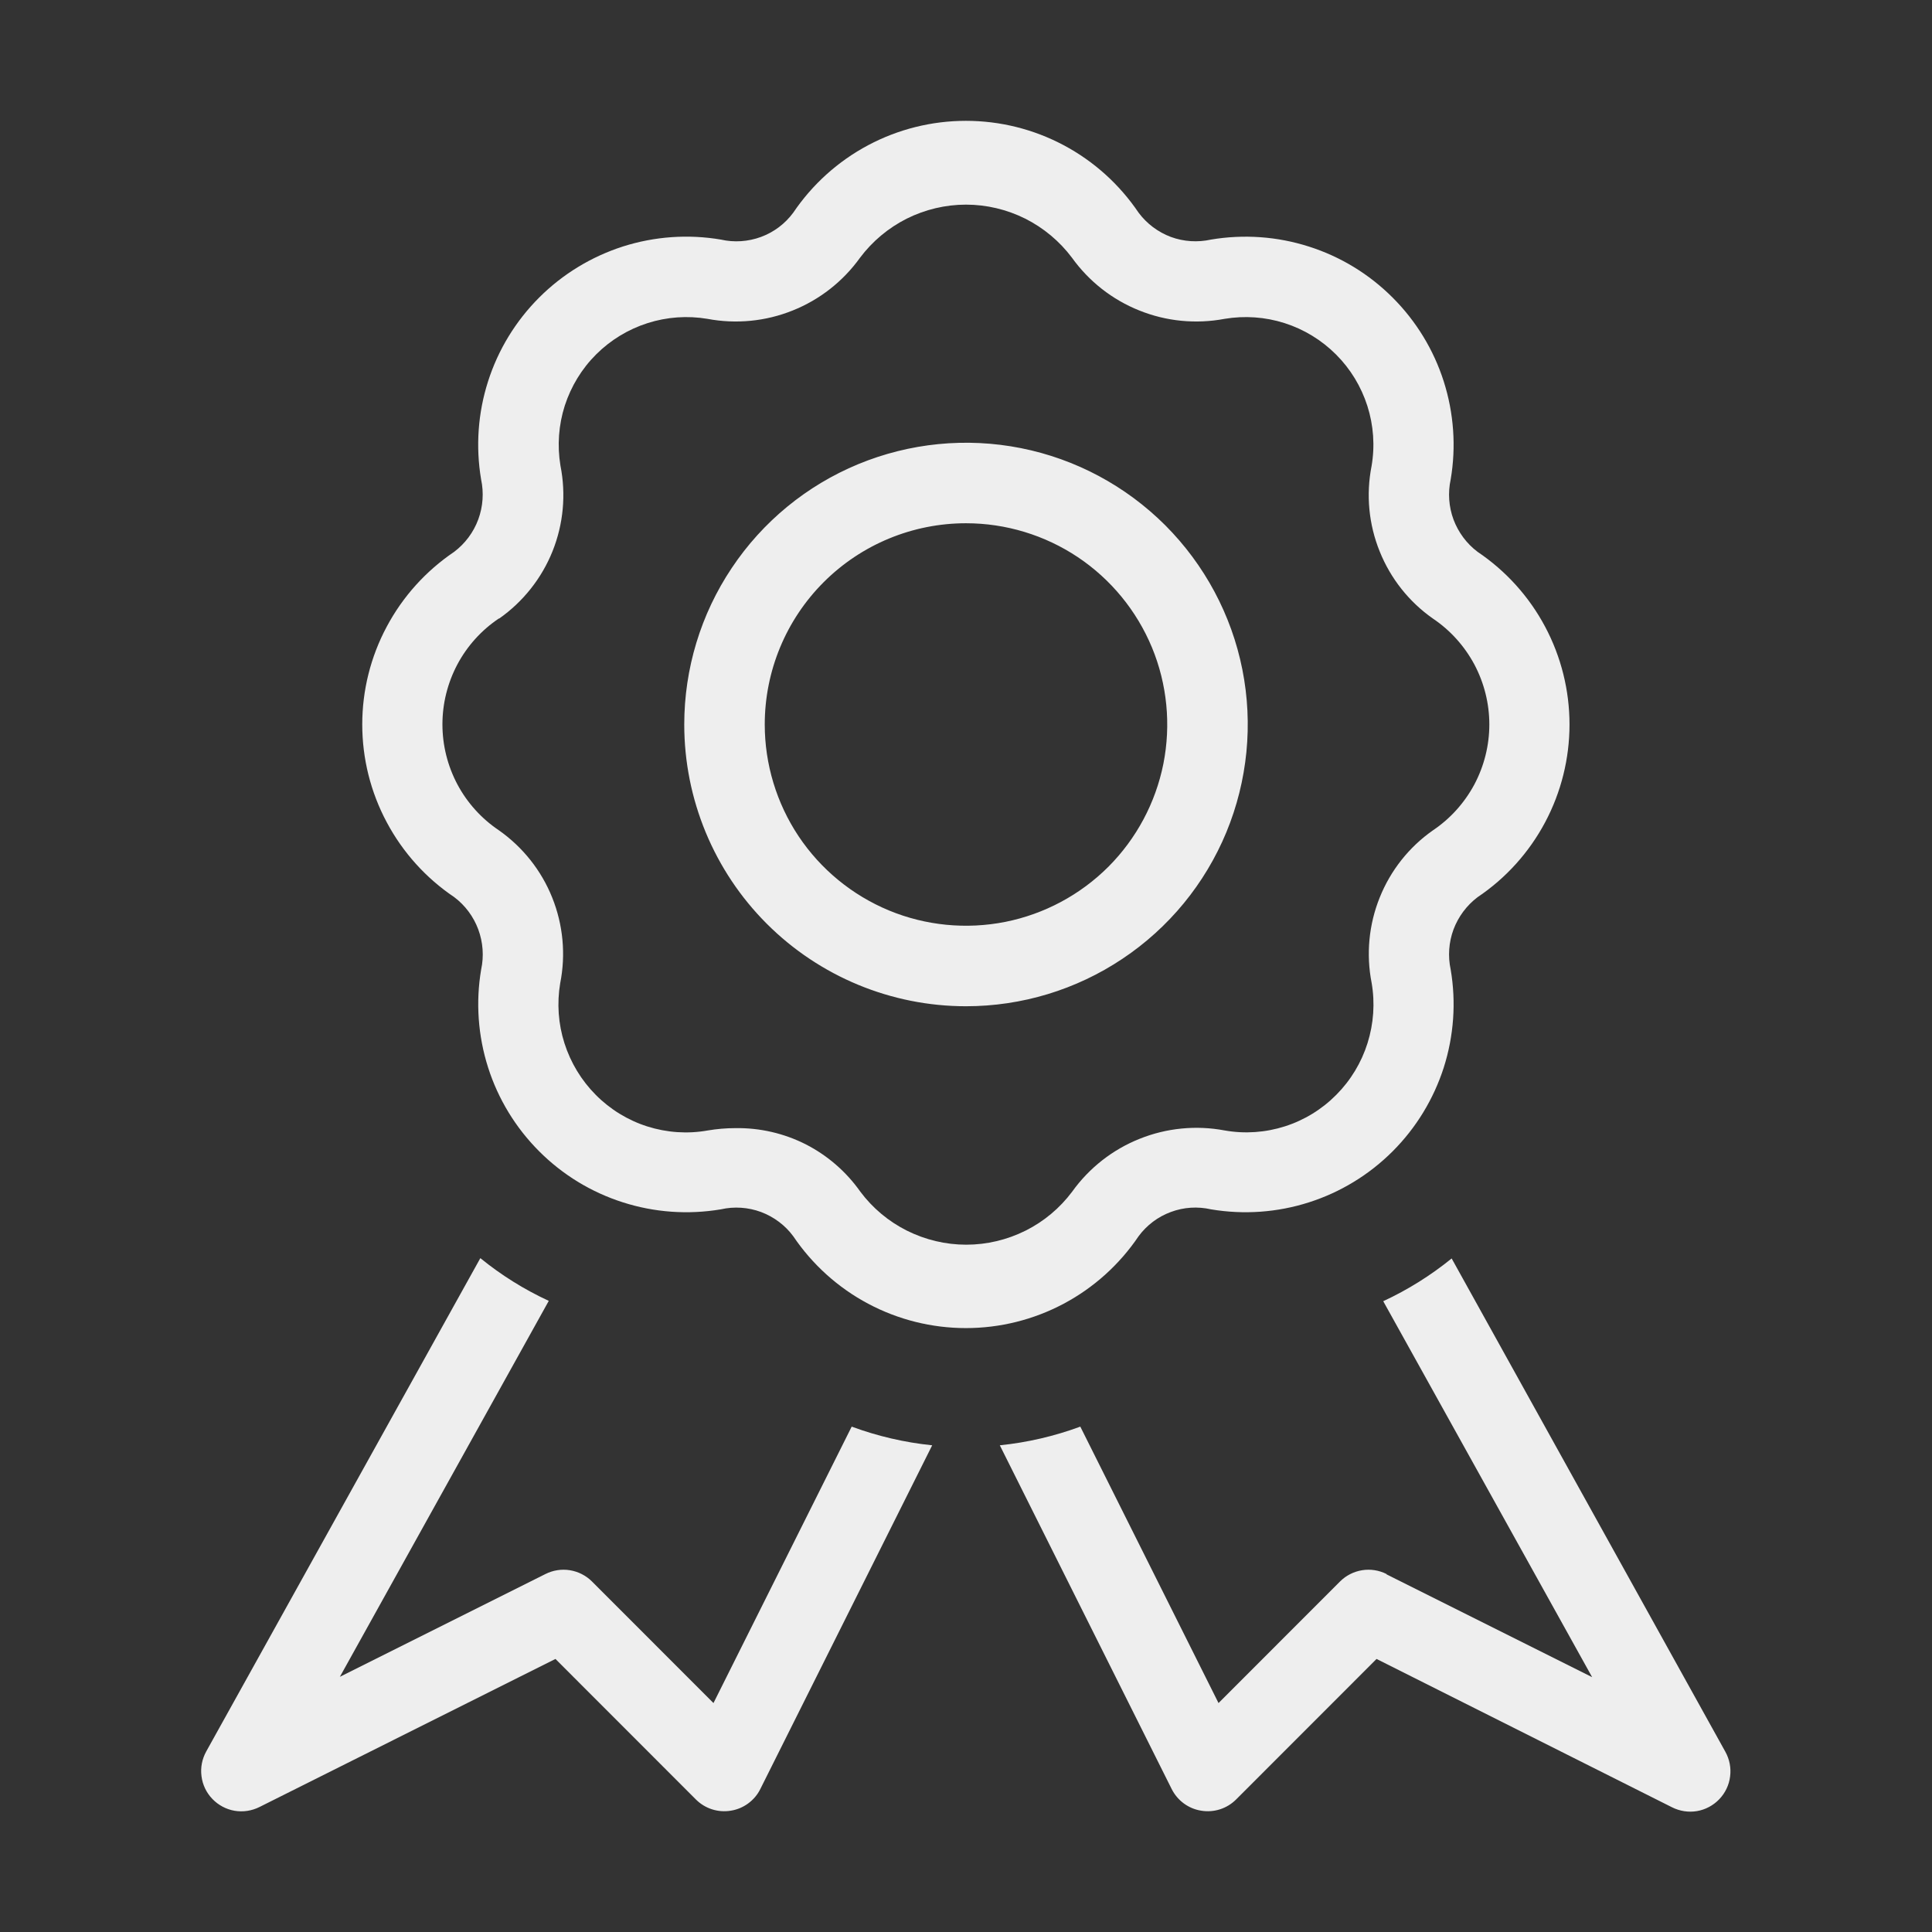 <svg width="24" height="24" viewBox="0 0 24 24" fill="none" xmlns="http://www.w3.org/2000/svg">
<rect x="0" y="0" width="24" height="24" fill="#333333" stroke="none"/>
<path d="M12 12.5C12.692 12.5 13.369 12.295 13.944 11.91C14.52 11.526 14.969 10.979 15.234 10.339C15.498 9.7 15.568 8.996 15.433 8.317C15.298 7.638 14.964 7.015 14.475 6.525C13.985 6.036 13.362 5.702 12.683 5.567C12.004 5.432 11.3 5.502 10.661 5.766C10.021 6.031 9.474 6.48 9.09 7.056C8.705 7.631 8.5 8.308 8.5 9C8.5 9.928 8.869 10.819 9.525 11.475C10.181 12.131 11.072 12.5 12 12.5ZM12 6.5C12.495 6.5 12.978 6.647 13.389 6.921C13.8 7.196 14.12 7.586 14.31 8.043C14.499 8.5 14.548 9.003 14.452 9.488C14.355 9.973 14.117 10.418 13.768 10.768C13.418 11.117 12.973 11.355 12.488 11.452C12.003 11.548 11.5 11.499 11.043 11.31C10.586 11.12 10.196 10.8 9.921 10.389C9.647 9.978 9.5 9.494 9.5 9C9.5 8.337 9.763 7.701 10.232 7.232C10.701 6.763 11.337 6.5 12 6.5ZM5.642 6.855C5.291 7.092 5.003 7.411 4.804 7.785C4.604 8.159 4.5 8.576 4.5 8.999C4.5 9.423 4.604 9.84 4.804 10.214C5.003 10.588 5.291 10.908 5.642 11.144C5.778 11.246 5.882 11.386 5.941 11.545C6 11.704 6.013 11.878 5.977 12.044C5.908 12.45 5.938 12.867 6.063 13.26C6.188 13.653 6.406 14.01 6.697 14.301C6.988 14.593 7.345 14.811 7.738 14.936C8.131 15.062 8.548 15.091 8.954 15.023C9.12 14.985 9.294 14.997 9.454 15.056C9.613 15.116 9.753 15.22 9.854 15.357C10.091 15.708 10.41 15.996 10.784 16.195C11.158 16.394 11.575 16.498 11.999 16.498C12.423 16.498 12.84 16.394 13.214 16.195C13.588 15.996 13.907 15.708 14.144 15.357C14.245 15.22 14.384 15.115 14.544 15.056C14.704 14.996 14.878 14.985 15.044 15.023C15.45 15.091 15.867 15.062 16.26 14.936C16.652 14.811 17.009 14.593 17.3 14.302C17.592 14.01 17.809 13.653 17.935 13.261C18.06 12.868 18.09 12.451 18.021 12.045C17.985 11.879 17.997 11.706 18.056 11.546C18.116 11.387 18.219 11.248 18.355 11.145C18.707 10.909 18.995 10.589 19.194 10.215C19.393 9.841 19.497 9.424 19.497 9C19.497 8.576 19.393 8.159 19.194 7.785C18.995 7.411 18.707 7.092 18.355 6.855C18.219 6.753 18.116 6.613 18.056 6.454C17.997 6.294 17.985 6.121 18.021 5.955C18.09 5.549 18.06 5.132 17.935 4.739C17.81 4.346 17.592 3.989 17.301 3.698C17.01 3.406 16.653 3.188 16.26 3.063C15.867 2.937 15.45 2.908 15.044 2.976C14.878 3.013 14.704 3.002 14.544 2.943C14.385 2.883 14.246 2.779 14.144 2.642C13.907 2.291 13.588 2.003 13.214 1.804C12.84 1.605 12.423 1.501 11.999 1.501C11.575 1.501 11.158 1.605 10.784 1.804C10.41 2.003 10.091 2.291 9.854 2.642C9.753 2.779 9.614 2.884 9.454 2.943C9.294 3.002 9.12 3.014 8.954 2.976C8.548 2.907 8.131 2.937 7.738 3.062C7.346 3.188 6.989 3.405 6.697 3.697C6.406 3.988 6.188 4.345 6.063 4.737C5.937 5.13 5.908 5.547 5.976 5.953C6.012 6.12 6 6.293 5.941 6.453C5.882 6.613 5.778 6.752 5.642 6.855ZM6.201 7.684C6.498 7.475 6.729 7.184 6.864 6.847C6.999 6.51 7.033 6.14 6.962 5.784C6.921 5.535 6.939 5.28 7.016 5.039C7.094 4.799 7.227 4.58 7.406 4.402C7.585 4.224 7.803 4.091 8.044 4.014C8.285 3.937 8.54 3.919 8.789 3.961C9.144 4.028 9.512 3.992 9.847 3.857C10.183 3.723 10.473 3.495 10.684 3.201C10.837 2.997 11.036 2.831 11.264 2.716C11.493 2.602 11.745 2.542 12 2.542C12.255 2.542 12.507 2.602 12.736 2.716C12.964 2.831 13.163 2.997 13.316 3.201C13.527 3.495 13.817 3.723 14.153 3.857C14.488 3.992 14.856 4.028 15.211 3.961C15.461 3.919 15.717 3.937 15.958 4.014C16.199 4.091 16.418 4.225 16.597 4.404C16.776 4.583 16.909 4.802 16.986 5.043C17.063 5.284 17.081 5.54 17.038 5.79C16.968 6.146 17.003 6.514 17.139 6.85C17.274 7.186 17.503 7.476 17.8 7.684C18.016 7.829 18.192 8.025 18.315 8.254C18.437 8.484 18.501 8.74 18.501 8.999C18.501 9.259 18.437 9.515 18.315 9.745C18.192 9.974 18.016 10.17 17.8 10.315C17.503 10.523 17.274 10.813 17.139 11.15C17.004 11.486 16.969 11.854 17.039 12.21C17.082 12.46 17.064 12.716 16.988 12.958C16.912 13.2 16.779 13.42 16.6 13.6C16.422 13.78 16.203 13.915 15.961 13.992C15.72 14.069 15.464 14.087 15.214 14.043C14.859 13.976 14.491 14.012 14.156 14.147C13.82 14.281 13.53 14.509 13.319 14.803C13.166 15.008 12.967 15.174 12.739 15.288C12.51 15.402 12.258 15.462 12.003 15.462C11.748 15.462 11.496 15.402 11.267 15.288C11.039 15.174 10.84 15.008 10.687 14.803C10.512 14.555 10.279 14.353 10.009 14.215C9.738 14.078 9.438 14.009 9.134 14.014C9.019 14.014 8.905 14.024 8.792 14.043C8.541 14.088 8.284 14.07 8.041 13.993C7.799 13.916 7.579 13.781 7.4 13.6C7.222 13.421 7.089 13.201 7.012 12.96C6.935 12.719 6.917 12.463 6.959 12.214C7.03 11.857 6.995 11.488 6.86 11.151C6.725 10.813 6.494 10.523 6.197 10.314C5.981 10.169 5.804 9.973 5.682 9.744C5.56 9.514 5.496 9.258 5.496 8.998C5.496 8.739 5.56 8.483 5.682 8.253C5.804 8.024 5.981 7.828 6.197 7.683L6.201 7.684ZM2.562 21.757L5.967 15.629C6.227 15.841 6.513 16.019 6.817 16.16L4.222 20.83L6.776 19.553C6.87 19.506 6.976 19.489 7.08 19.506C7.184 19.523 7.28 19.572 7.354 19.646L8.863 21.156L10.58 17.722C10.902 17.841 11.238 17.919 11.58 17.954L9.445 22.224C9.41 22.295 9.358 22.356 9.294 22.403C9.23 22.45 9.156 22.481 9.078 22.493C9 22.506 8.92 22.5 8.845 22.476C8.77 22.452 8.701 22.41 8.645 22.354L6.9 20.608L3.224 22.447C3.128 22.495 3.02 22.512 2.914 22.494C2.809 22.476 2.712 22.424 2.638 22.347C2.564 22.27 2.516 22.171 2.503 22.064C2.489 21.958 2.51 21.851 2.562 21.757ZM17.224 19.557L19.778 20.834L17.183 16.164C17.487 16.023 17.773 15.844 18.033 15.633L21.433 21.761C21.485 21.855 21.506 21.962 21.492 22.068C21.479 22.175 21.431 22.274 21.357 22.351C21.283 22.428 21.186 22.48 21.081 22.498C20.975 22.516 20.867 22.499 20.771 22.451L17.1 20.608L15.355 22.354C15.299 22.41 15.23 22.452 15.155 22.476C15.08 22.5 15 22.506 14.922 22.493C14.844 22.481 14.77 22.45 14.706 22.403C14.642 22.356 14.591 22.295 14.555 22.224L12.42 17.954C12.762 17.919 13.098 17.841 13.42 17.722L15.137 21.156L16.646 19.646C16.72 19.572 16.816 19.523 16.92 19.506C17.024 19.489 17.13 19.506 17.224 19.553V19.557Z" fill="#EEEEEE"/>
</svg>
